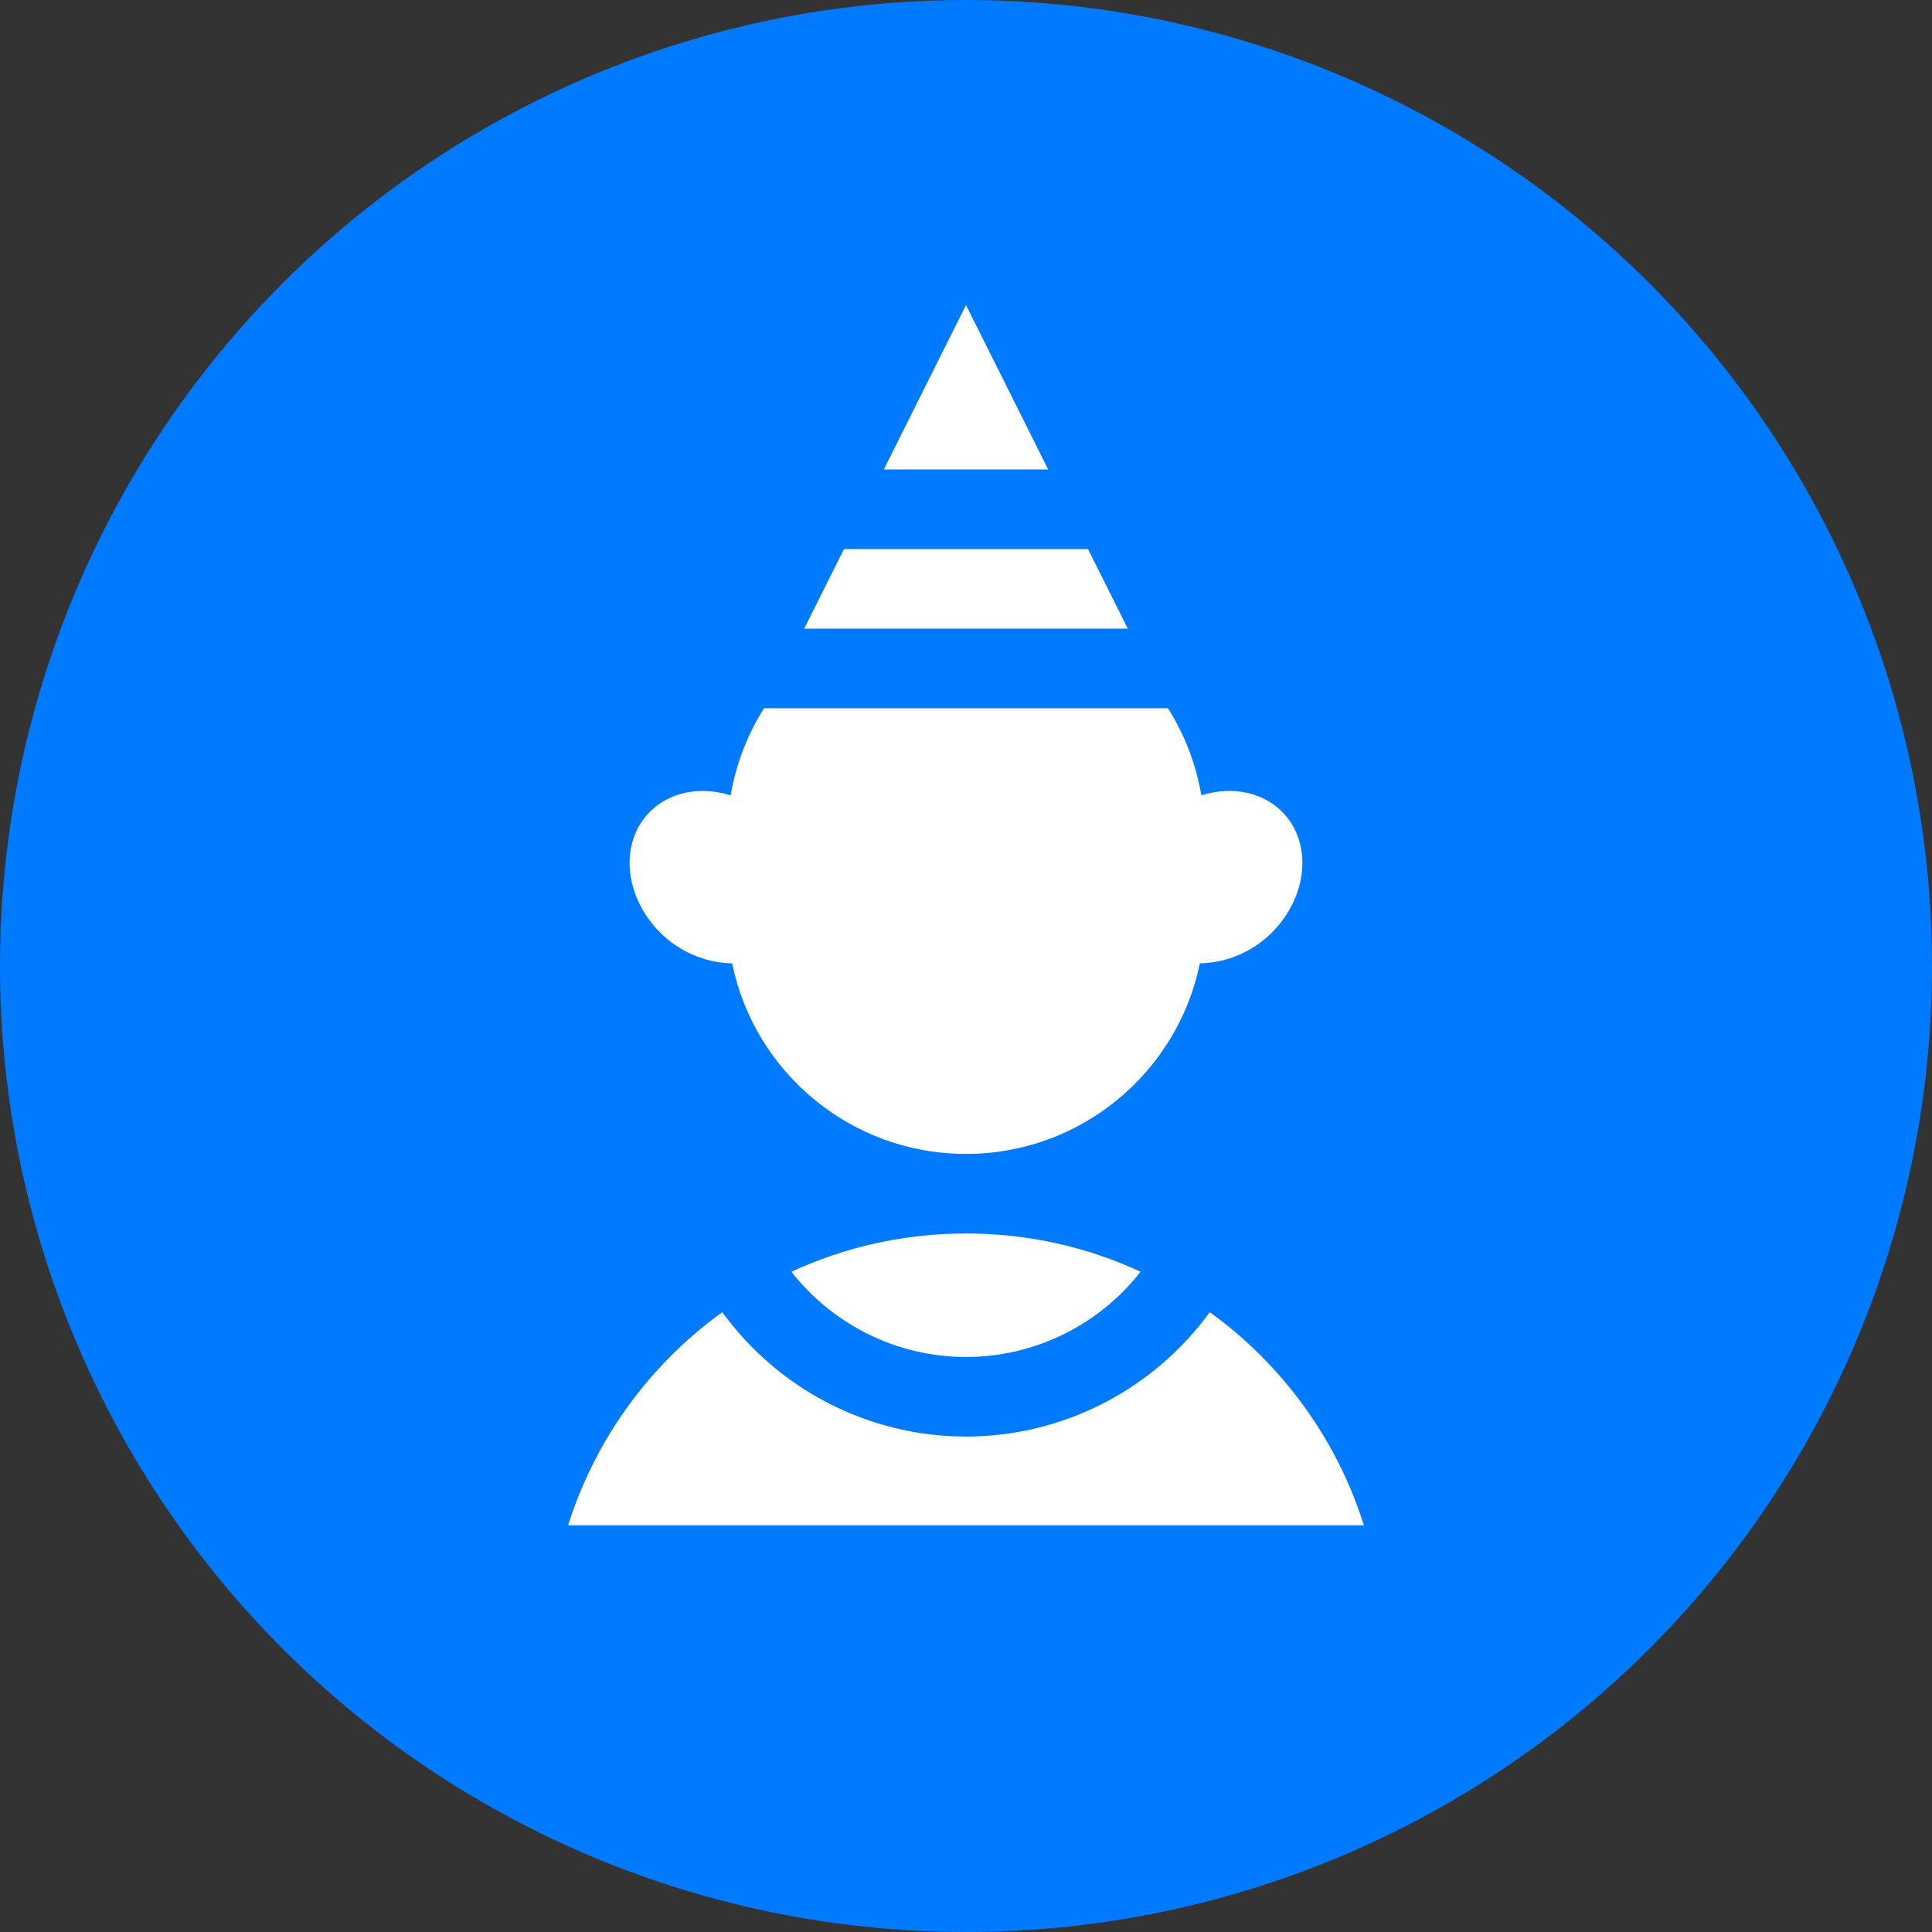 <svg width="38" height="38" viewBox="0 0 38 38" fill="none" xmlns="http://www.w3.org/2000/svg">
<rect x="0" y="0" width="38" height="38" fill="#333333" stroke="none"/>
<circle cx="19" cy="19" r="19" fill="#007AFF"/>
<g clip-path="url(#clip0_146_4185)">
<path d="M23.794 25.808C22.694 27.324 20.919 28.255 19 28.255C17.081 28.255 15.306 27.324 14.206 25.808C12.789 26.831 11.711 28.295 11.174 30H26.826C26.289 28.295 25.211 26.831 23.794 25.808Z" fill="white"/>
<path d="M19 24.261C17.774 24.261 16.611 24.53 15.566 25.013C16.38 26.055 17.641 26.69 19 26.69C20.359 26.69 21.62 26.055 22.434 25.013C21.389 24.53 20.226 24.261 19 24.261Z" fill="white"/>
<path d="M25.259 16.01C24.862 15.574 24.23 15.455 23.629 15.643C23.523 15.022 23.296 14.443 22.973 13.93H15.027C14.704 14.443 14.477 15.022 14.371 15.643C13.77 15.455 13.138 15.575 12.741 16.01C12.16 16.649 12.302 17.724 13.059 18.413C13.445 18.765 13.944 18.941 14.4 18.948C14.838 21.087 16.731 22.696 19 22.696C21.269 22.696 23.161 21.087 23.6 18.948C24.056 18.941 24.555 18.765 24.942 18.413C25.698 17.724 25.84 16.649 25.259 16.01Z" fill="white"/>
<path d="M19 6L17.383 9.235H20.617L19 6Z" fill="white"/>
<path d="M21.4 10.8H16.6L15.817 12.365H22.183L21.4 10.8Z" fill="white"/>
</g>
<defs>
<clipPath id="clip0_146_4185">
<rect width="24" height="24" fill="white" transform="translate(7 6)"/>
</clipPath>
</defs>
</svg>
